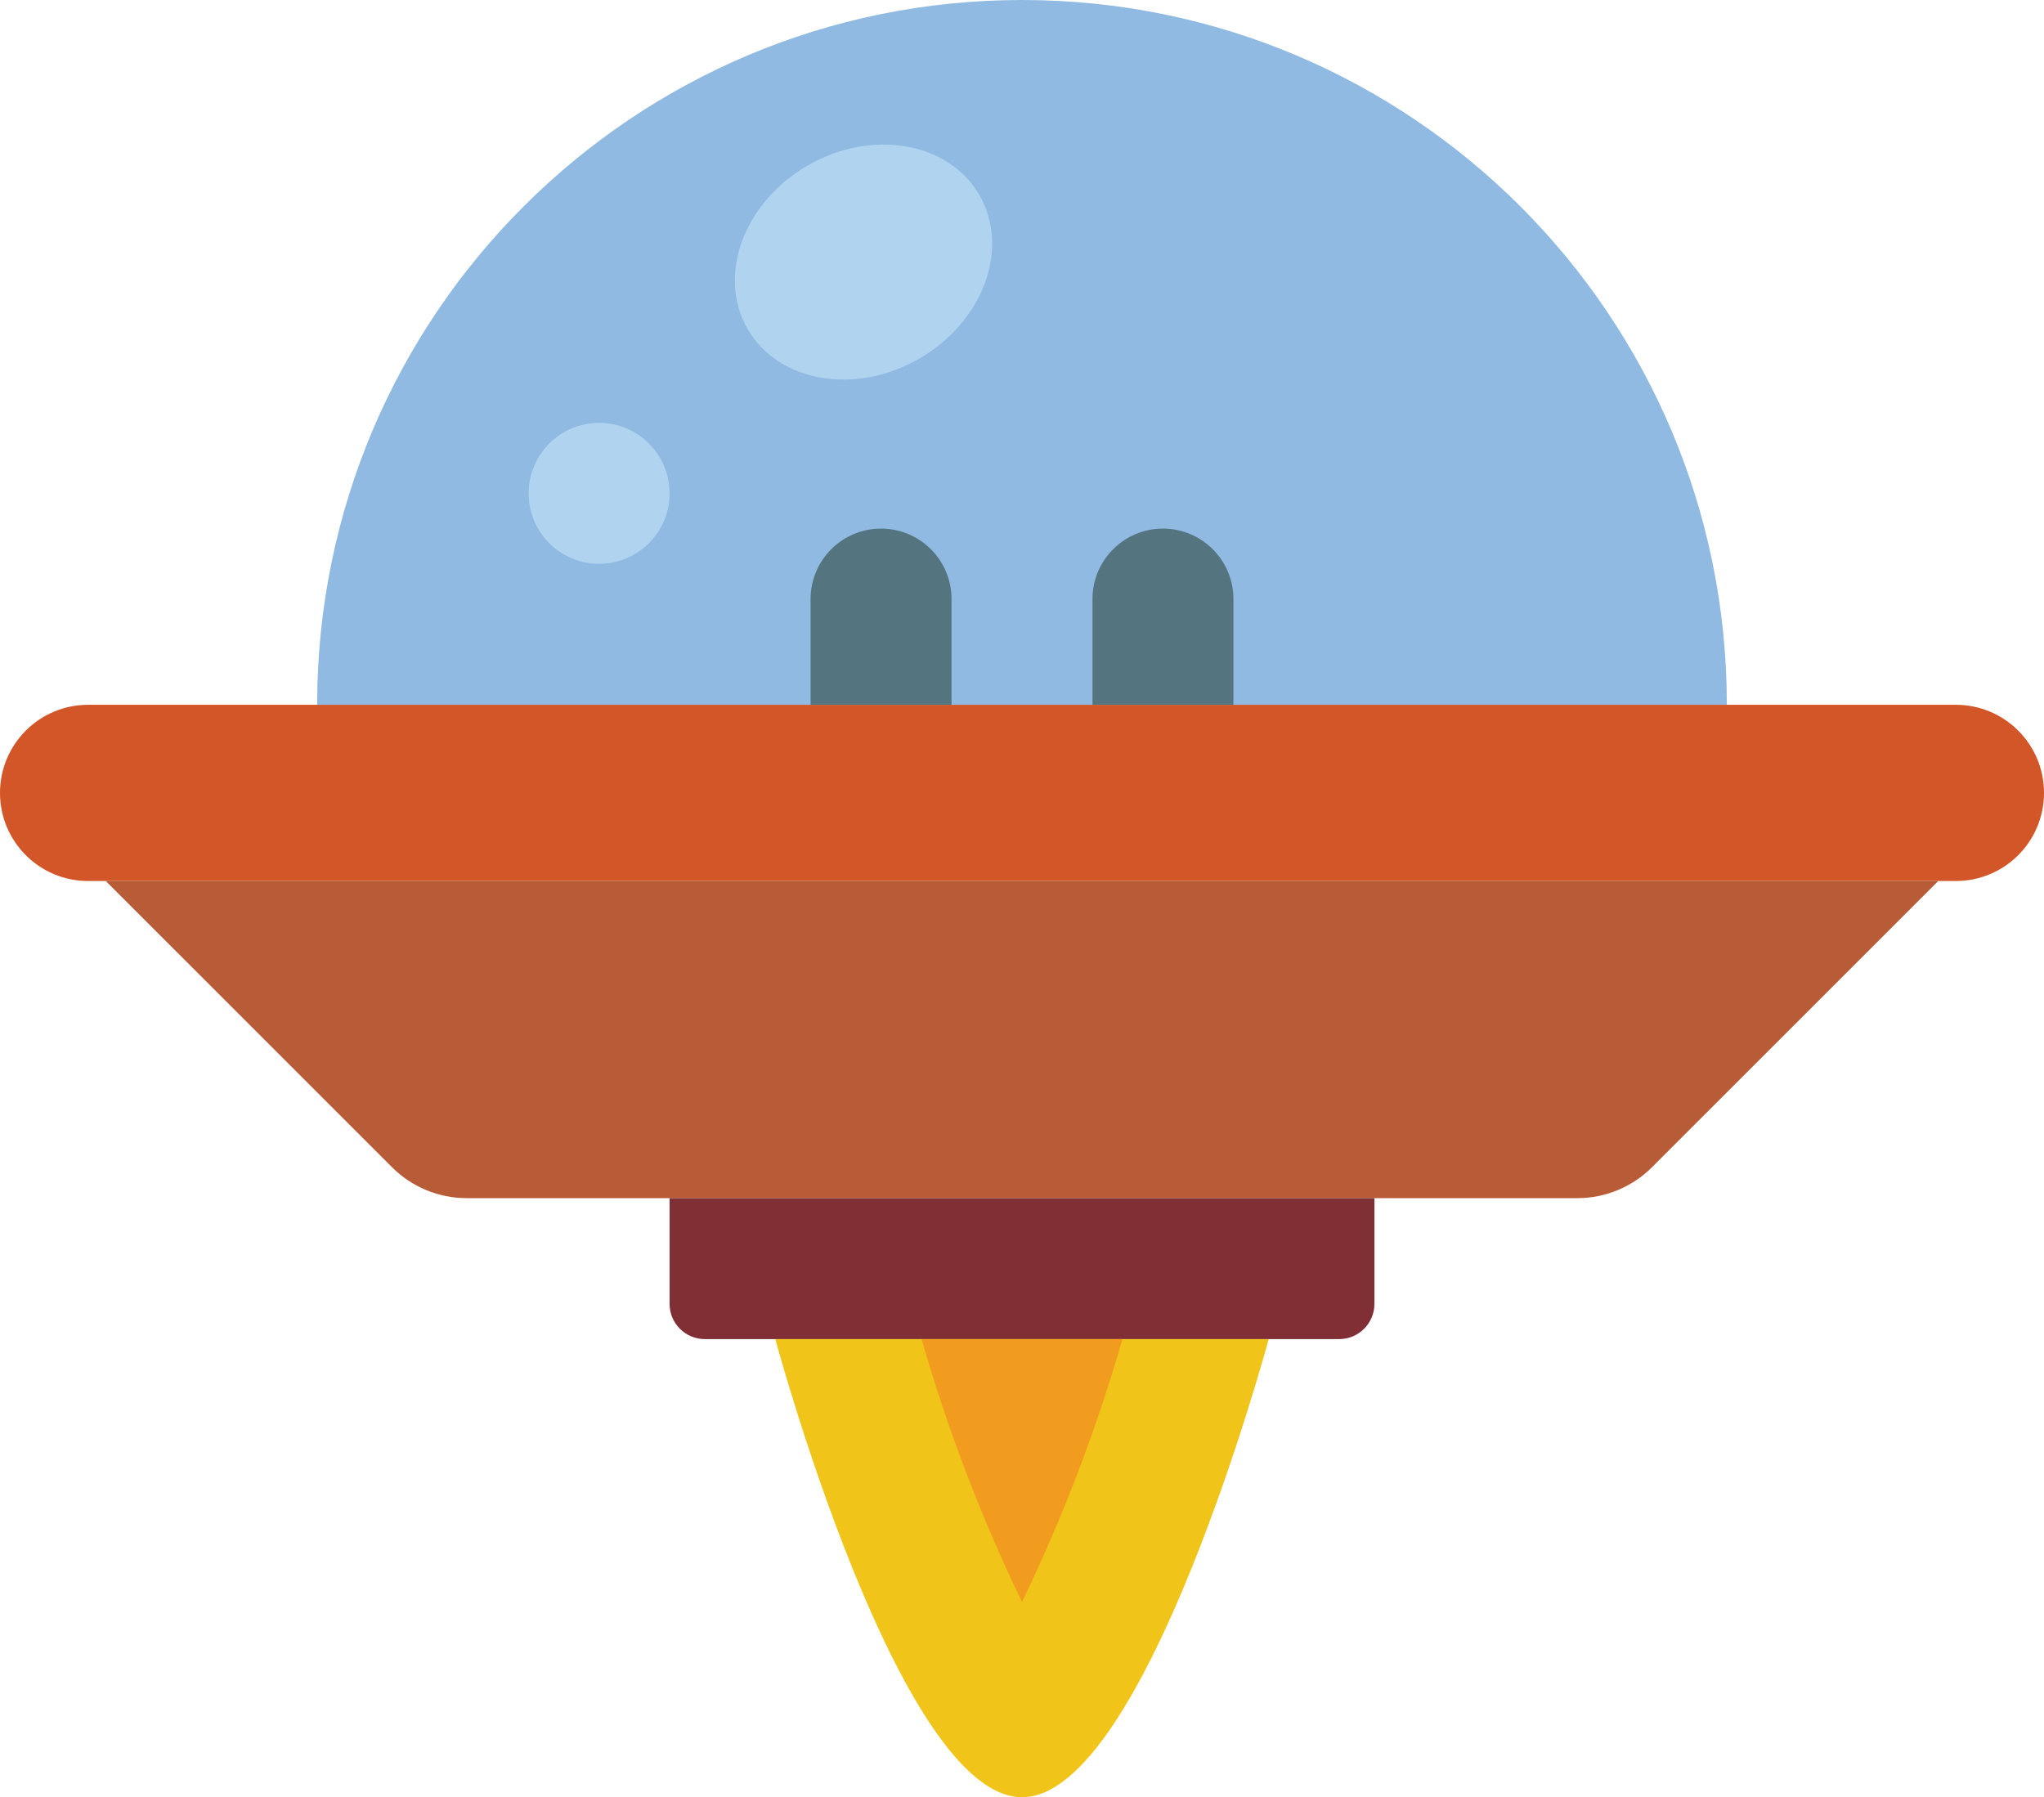 <svg width="48" height="42.207" viewBox="0 0 48 42.207" fill="none" xmlns="http://www.w3.org/2000/svg" xmlns:xlink="http://www.w3.org/1999/xlink">
	<desc>
			Created with Pixso.
	</desc>
	<defs/>
	<path id="Shape" d="M7.448 16.552C7.448 7.41 14.859 0 24 0C33.141 0 40.552 7.41 40.552 16.552L7.448 16.552Z" fill="#90BAE1" fill-opacity="1" fill-rule="nonzero"/>
	<path id="Shape" d="M24 20.69L45.931 20.69C47.074 20.69 48 19.763 48 18.621C48 17.478 47.074 16.552 45.931 16.552L2.069 16.552C0.926 16.552 0 17.478 0 18.621C0 19.763 0.926 20.69 2.069 20.69L24 20.69Z" fill="#D25627" fill-opacity="1" fill-rule="nonzero"/>
	<path id="Shape" d="M45.517 20.69L38.796 27.41C38.331 27.876 37.699 28.138 37.04 28.138L10.96 28.138C10.301 28.138 9.669 27.876 9.204 27.41L2.483 20.69L45.517 20.69Z" fill="#B85C38" fill-opacity="1" fill-rule="nonzero"/>
	<path id="Shape" d="M15.724 28.138L32.276 28.138L32.276 30.621C32.276 31.078 31.905 31.448 31.448 31.448L16.552 31.448C16.095 31.448 15.724 31.078 15.724 30.621L15.724 28.138Z" fill="#802F34" fill-opacity="1" fill-rule="nonzero"/>
	<path id="Shape" d="M29.793 31.448C29.793 31.448 26.897 42.207 24 42.207C21.104 42.207 18.207 31.448 18.207 31.448L29.793 31.448Z" fill="#F0C419" fill-opacity="1" fill-rule="nonzero"/>
	<path id="Shape" d="M21.641 31.448C22.252 33.569 23.041 35.635 24 37.622C24.959 35.635 25.748 33.569 26.359 31.448L21.641 31.448Z" fill="#F29C1F" fill-opacity="1" fill-rule="nonzero"/>
	<path id="Oval" d="M23 4.582C23.723 5.835 23.091 7.554 21.588 8.422C20.084 9.29 18.279 8.978 17.556 7.726C16.833 6.473 17.465 4.754 18.968 3.886C20.472 3.018 22.277 3.33 23 4.582Z" fill="#B0D3F0" fill-opacity="1" fill-rule="evenodd"/>
	<path id="Oval" d="M15.724 11.586C15.724 12.5 14.983 13.241 14.069 13.241C13.155 13.241 12.414 12.5 12.414 11.586C12.414 10.672 13.155 9.931 14.069 9.931C14.983 9.931 15.724 10.672 15.724 11.586Z" fill="#B0D3F0" fill-opacity="1" fill-rule="evenodd"/>
	<path id="Shape" d="M20.69 12.414C21.604 12.414 22.345 13.155 22.345 14.069L22.345 16.552L19.035 16.552L19.035 14.069C19.035 13.155 19.776 12.414 20.69 12.414Z" fill="#547580" fill-opacity="1" fill-rule="nonzero"/>
	<path id="Shape" d="M27.31 12.414C28.224 12.414 28.965 13.155 28.965 14.069L28.965 16.552L25.655 16.552L25.655 14.069C25.655 13.155 26.396 12.414 27.31 12.414Z" fill="#547580" fill-opacity="1" fill-rule="nonzero"/>
</svg>
